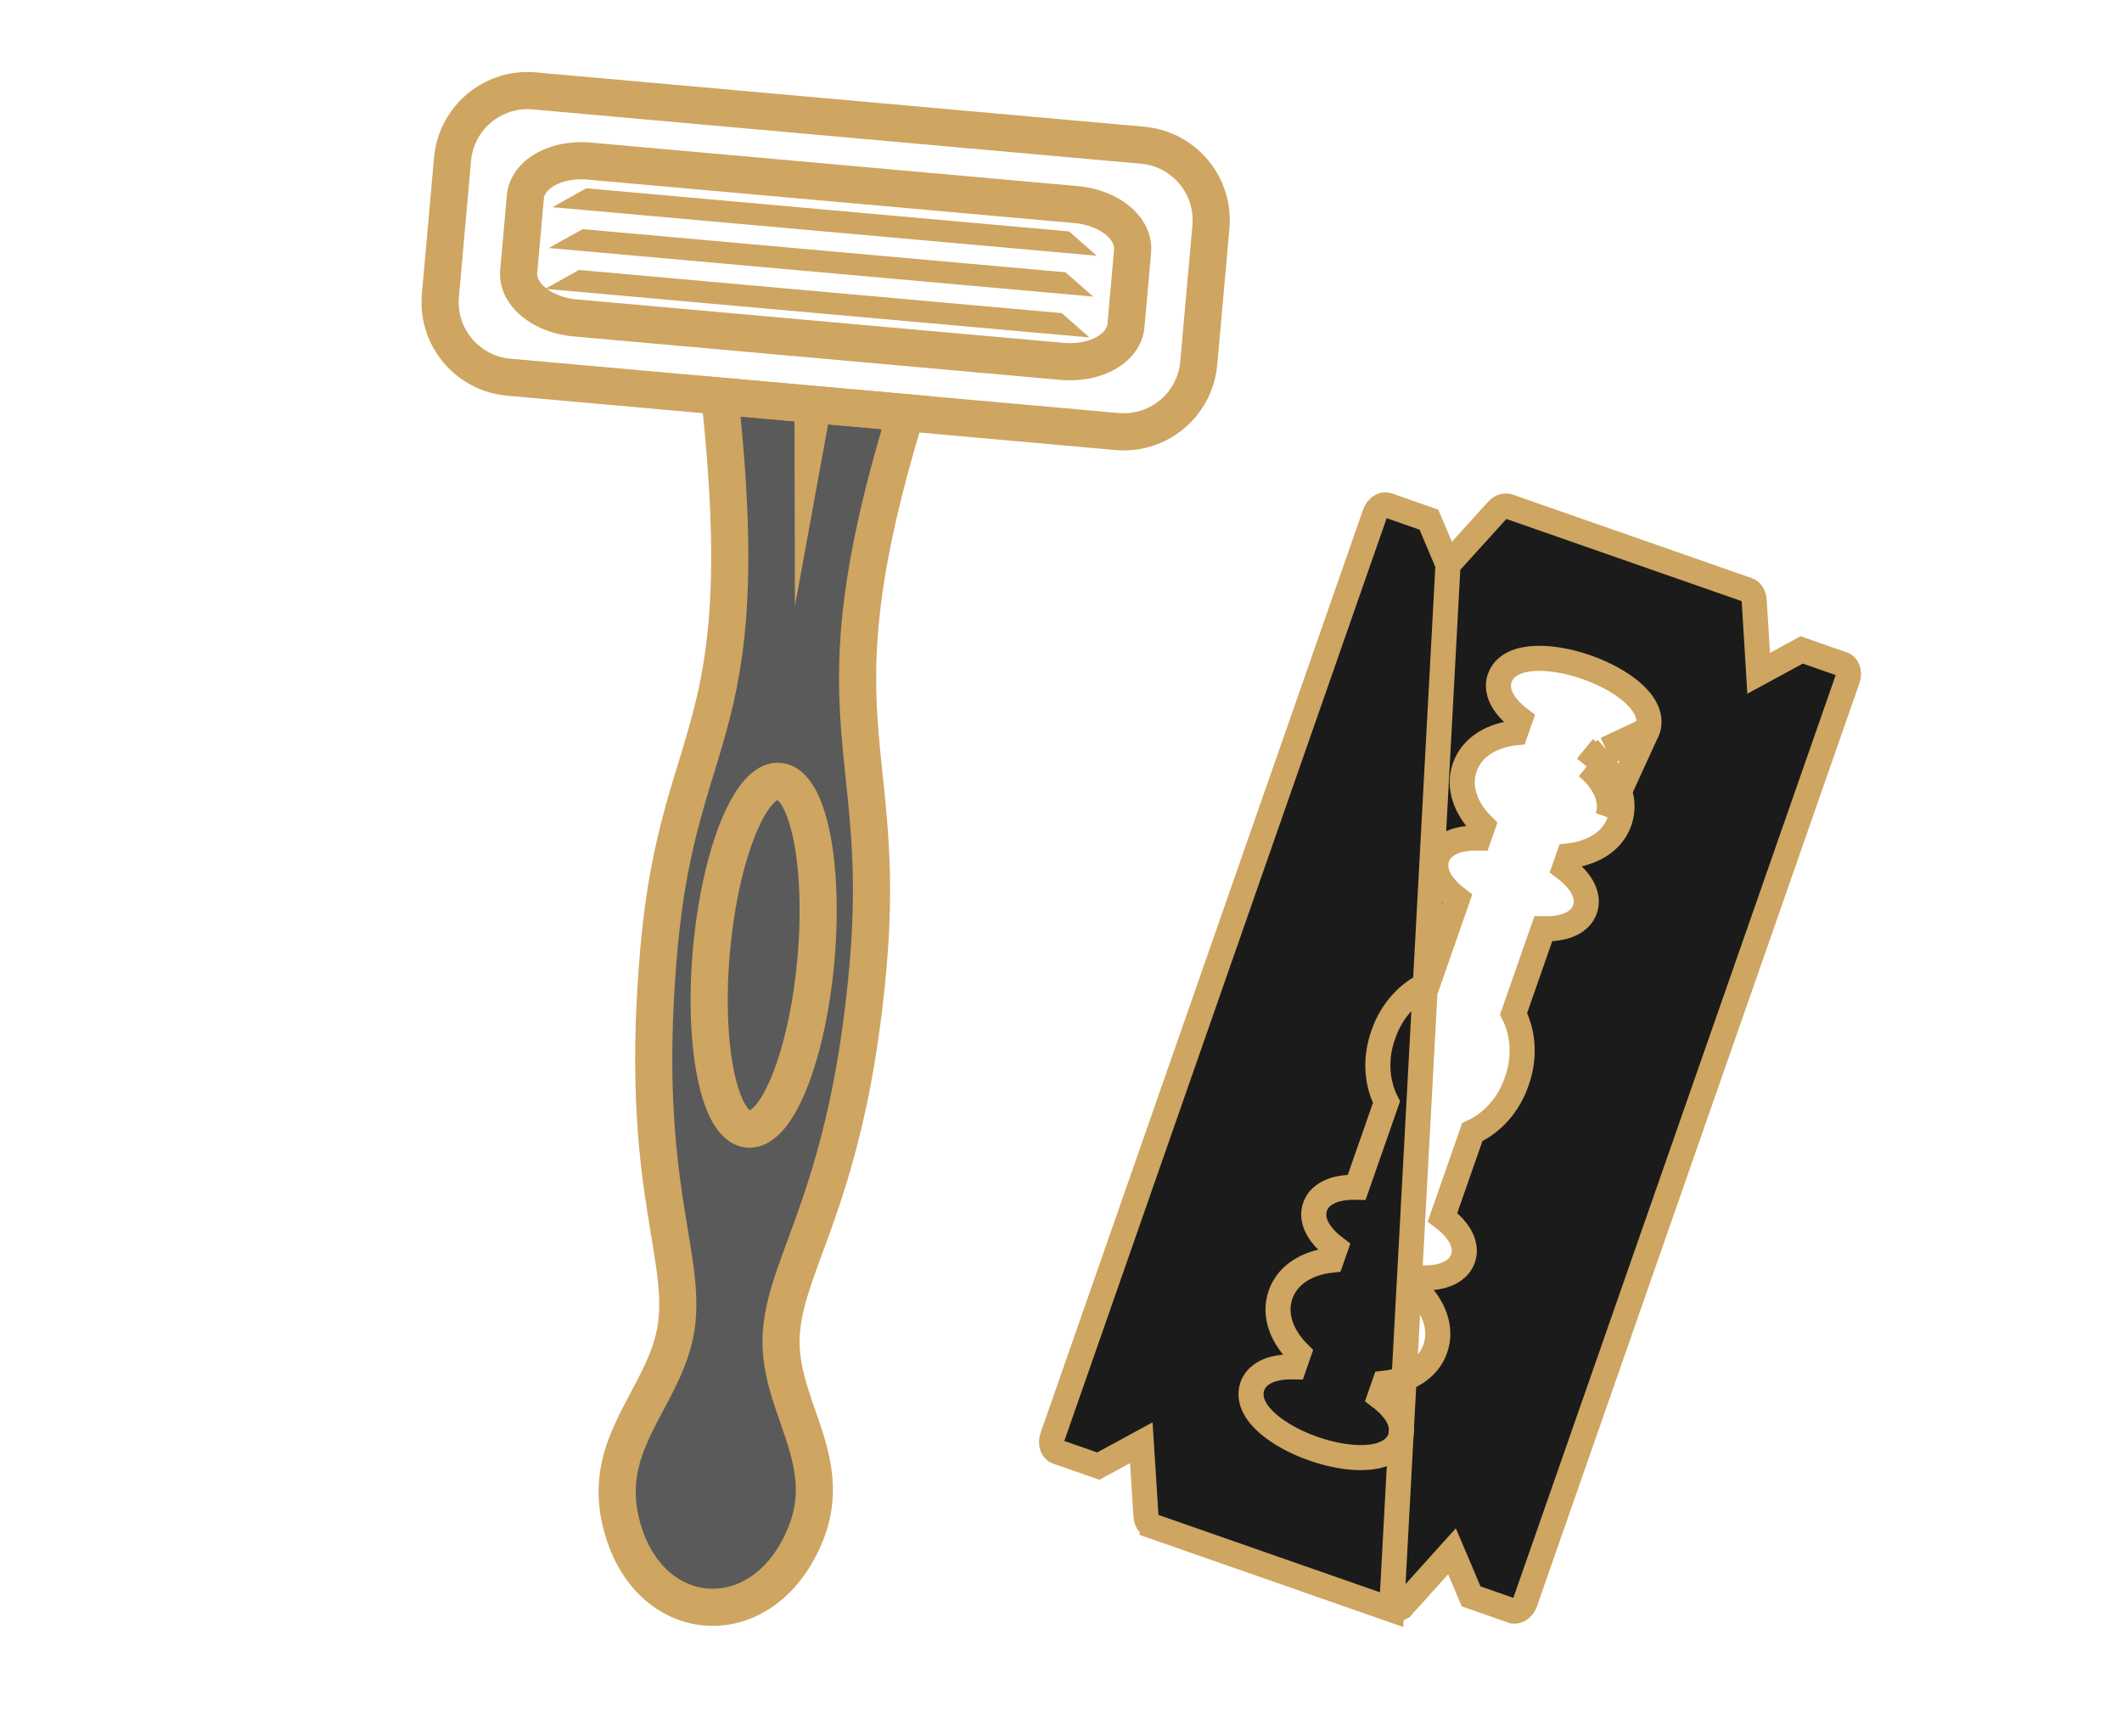 <svg width="110" height="90" viewBox="0 0 110 90" fill="none" xmlns="http://www.w3.org/2000/svg">
<g clip-path="url(#clip0_0_302)">
<path d="M44.993 50.12C46.035 38.461 42.068 37.395 46.963 21.391C44.498 21.171 42.139 20.959 42.139 20.959C42.139 20.959 39.776 20.748 37.31 20.529C39.25 38.404 35.199 37.494 34.159 49.154C33.118 60.813 35.438 64.61 35.101 68.379C34.764 72.145 31.278 74.441 32.123 78.61C33.304 84.43 39.582 84.99 41.774 79.472C43.346 75.52 40.172 72.733 40.511 68.964C40.845 65.198 43.951 61.781 44.993 50.12Z" fill="#151515" fill-opacity="0.7"/>
<path d="M62.139 18.828L61.181 18.743C61.093 19.735 60.523 20.563 59.72 21.029C59.213 21.321 58.62 21.464 57.992 21.408L26.455 18.592C25.461 18.503 24.634 17.934 24.168 17.131C23.876 16.623 23.732 16.032 23.788 15.403L23.789 15.402L24.418 8.335C24.508 7.343 25.076 6.515 25.879 6.049C26.387 5.758 26.978 5.614 27.608 5.669L59.146 8.486C60.139 8.574 60.966 9.143 61.432 9.946C61.724 10.453 61.867 11.046 61.812 11.676L61.181 18.743L62.139 18.828L63.099 18.914L63.73 11.847C63.821 10.814 63.582 9.819 63.099 8.984C62.337 7.661 60.955 6.714 59.317 6.568L27.779 3.752C26.746 3.659 25.752 3.899 24.916 4.383C23.593 5.145 22.647 6.526 22.5 8.164L21.871 15.232L21.871 15.23C21.777 16.264 22.018 17.258 22.501 18.094C23.264 19.417 24.645 20.363 26.284 20.509L57.821 23.326C58.852 23.419 59.847 23.179 60.683 22.696C62.006 21.934 62.953 20.552 63.098 18.913L62.139 18.828Z" fill="#CEA561"/>
<path d="M58.367 16.881L57.409 16.794C57.398 16.895 57.365 16.99 57.282 17.104C57.2 17.217 57.064 17.342 56.872 17.453C56.475 17.685 55.844 17.837 55.15 17.772L29.895 15.519C29.405 15.475 28.965 15.335 28.625 15.148C28.285 14.961 28.054 14.728 27.945 14.537C27.859 14.384 27.838 14.271 27.847 14.159L27.848 14.156L28.194 10.284C28.204 10.182 28.237 10.089 28.319 9.975C28.4 9.864 28.536 9.738 28.728 9.628C29.125 9.395 29.755 9.244 30.451 9.308L55.703 11.564C56.195 11.607 56.635 11.747 56.974 11.934C57.316 12.119 57.546 12.352 57.654 12.543C57.74 12.696 57.761 12.81 57.752 12.926L57.409 16.796L57.409 16.794L58.367 16.881L59.326 16.966L59.67 13.097C59.72 12.552 59.578 12.021 59.322 11.581C58.992 11.013 58.491 10.572 57.902 10.246C57.31 9.922 56.62 9.713 55.874 9.646L30.622 7.39C29.566 7.299 28.571 7.5 27.766 7.961C27.378 8.184 27.034 8.473 26.767 8.835C26.501 9.196 26.317 9.637 26.276 10.114L25.93 13.985L25.931 13.981C25.878 14.529 26.022 15.06 26.278 15.5C26.608 16.067 27.108 16.508 27.697 16.834C28.289 17.159 28.977 17.368 29.723 17.436L54.979 19.69C56.033 19.782 57.029 19.581 57.834 19.12C58.221 18.897 58.566 18.608 58.833 18.245C59.099 17.885 59.284 17.444 59.326 16.968L59.326 16.966L58.367 16.881Z" fill="#CEA561"/>
<path d="M56.857 13.257L28.641 10.738L30.389 9.76L55.419 11.995L56.857 13.257Z" fill="#CEA561"/>
<path d="M56.67 15.374L28.452 12.854L30.201 11.877L55.231 14.113L56.67 15.374Z" fill="#CEA561"/>
<path d="M56.476 17.492L28.261 14.971L30.011 13.993L55.039 16.23L56.476 17.492Z" fill="#CEA561"/>
<path d="M44.994 50.121L45.953 50.206C46.219 47.237 46.165 44.919 46.013 42.892C45.899 41.371 45.732 40.018 45.605 38.672C45.415 36.652 45.311 34.648 45.586 32.018C45.861 29.39 46.52 26.133 47.885 21.673L48.232 20.538L47.05 20.432C45.817 20.323 44.611 20.214 43.713 20.134C42.815 20.053 42.227 20.001 42.225 20.001C42.224 20.001 39.862 19.79 37.396 19.571L36.227 19.467L36.354 20.634C36.835 25.067 36.942 28.313 36.822 30.858C36.638 34.677 35.965 36.914 35.205 39.404C34.443 41.891 33.596 44.614 33.201 49.069C32.673 54.968 32.997 58.931 33.413 61.861C33.621 63.325 33.848 64.526 33.997 65.562C34.147 66.601 34.217 67.465 34.143 68.294C34.071 69.096 33.831 69.836 33.496 70.589C32.997 71.717 32.271 72.847 31.718 74.163C31.442 74.821 31.214 75.53 31.103 76.304C30.991 77.077 30.999 77.913 31.18 78.802C31.371 79.74 31.684 80.573 32.099 81.292C32.916 82.712 34.139 83.675 35.504 84.068C36.867 84.464 38.356 84.282 39.649 83.533C40.915 82.803 41.988 81.546 42.67 79.828C43.12 78.701 43.236 77.615 43.152 76.615C43.026 75.113 42.5 73.814 42.088 72.593C41.67 71.368 41.362 70.241 41.47 69.05C41.543 68.228 41.772 67.386 42.116 66.384C42.632 64.881 43.4 63.039 44.132 60.479C44.864 57.917 45.557 54.636 45.953 50.206L44.994 50.121L44.035 50.035C43.519 55.792 42.506 59.461 41.576 62.192C41.11 63.559 40.662 64.695 40.295 65.758C39.931 66.82 39.647 67.818 39.553 68.879C39.454 69.966 39.614 70.969 39.857 71.886C40.225 73.264 40.764 74.478 41.042 75.633C41.183 76.211 41.264 76.77 41.251 77.336C41.237 77.903 41.133 78.48 40.88 79.117C40.331 80.496 39.531 81.377 38.686 81.866C37.819 82.364 36.899 82.465 36.039 82.218C35.18 81.969 34.366 81.364 33.766 80.329C33.464 79.806 33.22 79.172 33.067 78.419C32.887 77.52 32.937 76.76 33.119 76.014C33.392 74.899 34.006 73.82 34.641 72.62C35.268 71.424 35.913 70.09 36.06 68.465C36.155 67.409 36.06 66.386 35.903 65.288C35.664 63.639 35.28 61.8 35.047 59.279C34.815 56.76 34.733 53.559 35.119 49.24C35.374 46.38 35.809 44.32 36.293 42.527C36.656 41.183 37.051 39.983 37.424 38.713C37.983 36.81 38.48 34.75 38.686 31.922C38.894 29.091 38.818 25.491 38.268 20.426L37.311 20.529L37.226 21.488C38.459 21.598 39.665 21.705 40.564 21.785C41.463 21.866 42.052 21.918 42.054 21.918C42.053 21.918 44.413 22.13 46.878 22.35L46.964 21.391L46.044 21.11C44.809 25.148 44.125 28.268 43.783 30.867C43.269 34.765 43.54 37.488 43.827 40.227C44.113 42.97 44.417 45.744 44.035 50.035L44.994 50.121Z" fill="#CEA561"/>
<path d="M42.295 49.753L41.336 49.668C41.15 51.766 40.752 53.67 40.262 55.096C40.018 55.808 39.749 56.4 39.492 56.824C39.24 57.25 38.984 57.492 38.881 57.544L38.838 57.564L38.86 57.654L38.869 57.563L38.838 57.564L38.86 57.654L38.869 57.563L38.861 57.654L38.899 57.569L38.869 57.563L38.861 57.654L38.899 57.569L38.879 57.557C38.837 57.529 38.731 57.422 38.618 57.224C38.466 56.964 38.305 56.558 38.171 56.047C37.76 54.508 37.594 52.053 37.838 49.354C38.025 47.256 38.423 45.352 38.913 43.926C39.157 43.215 39.425 42.623 39.682 42.199C39.935 41.773 40.19 41.531 40.293 41.479L40.336 41.459L40.314 41.372L40.307 41.46L40.336 41.459L40.314 41.372L40.307 41.46L40.315 41.367L40.277 41.453L40.307 41.46L40.315 41.367L40.277 41.453L40.296 41.466C40.338 41.494 40.444 41.6 40.557 41.8C40.708 42.059 40.87 42.465 41.004 42.975C41.415 44.514 41.58 46.969 41.336 49.668L42.295 49.753L43.253 49.839C43.425 47.92 43.41 46.12 43.241 44.583C43.155 43.813 43.031 43.11 42.865 42.484C42.699 41.857 42.495 41.308 42.225 40.837C42.04 40.519 41.825 40.233 41.54 39.996C41.259 39.761 40.888 39.577 40.478 39.543C40.058 39.504 39.652 39.624 39.33 39.812C38.782 40.136 38.394 40.619 38.035 41.203C37.506 42.081 37.066 43.229 36.704 44.587C36.344 45.944 36.071 47.507 35.92 49.183C35.75 51.102 35.764 52.902 35.934 54.44C36.019 55.209 36.144 55.913 36.309 56.54C36.476 57.166 36.679 57.715 36.95 58.187C37.135 58.504 37.351 58.791 37.636 59.027C37.916 59.263 38.287 59.445 38.697 59.48C39.117 59.519 39.521 59.4 39.844 59.211C40.392 58.886 40.781 58.404 41.139 57.82C41.67 56.941 42.11 55.793 42.471 54.435C42.831 53.078 43.104 51.515 43.253 49.839L42.295 49.753Z" fill="#CEA561"/>
<path d="M43.1 21.045L41.207 31.419L41.182 20.874L43.1 21.045Z" fill="#CEA561"/>
<path d="M85.413 37.82L85.413 37.82C85.553 37.419 85.46 37.028 85.299 36.718C85.139 36.41 84.889 36.127 84.601 35.877C84.023 35.374 83.19 34.913 82.242 34.582L82.242 34.582C81.294 34.25 80.355 34.093 79.59 34.126C79.209 34.143 78.837 34.208 78.52 34.35C78.202 34.492 77.885 34.74 77.745 35.141C77.556 35.681 77.789 36.192 78.056 36.55C78.249 36.807 78.506 37.052 78.804 37.279L78.559 37.982C77.397 38.109 76.313 38.673 75.929 39.773C75.546 40.867 76.044 41.983 76.874 42.806L76.653 43.437C76.279 43.429 75.924 43.46 75.614 43.542C75.182 43.655 74.681 43.91 74.493 44.45C74.304 44.99 74.537 45.501 74.804 45.858C74.997 46.116 75.254 46.361 75.552 46.588L74.013 50.995C72.992 51.46 72.141 52.387 71.724 53.581L71.711 53.615L71.707 53.633L71.701 53.647L71.689 53.68C71.272 54.873 71.361 56.128 71.872 57.125L70.33 61.536C69.956 61.528 69.602 61.559 69.291 61.641C68.859 61.754 68.359 62.009 68.17 62.549C67.981 63.089 68.214 63.6 68.481 63.957C68.674 64.215 68.931 64.46 69.23 64.687L69.01 65.317C67.847 65.442 66.763 66.01 66.381 67.103C65.999 68.197 66.494 69.317 67.324 70.142L67.079 70.845C66.704 70.836 66.35 70.868 66.039 70.95C65.607 71.063 65.106 71.318 64.918 71.858C64.778 72.259 64.873 72.65 65.034 72.958C65.194 73.265 65.444 73.547 65.732 73.797C66.31 74.298 67.142 74.759 68.091 75.091C69.039 75.422 69.978 75.58 70.742 75.547C71.122 75.531 71.494 75.466 71.81 75.326C72.128 75.184 72.446 74.938 72.586 74.537C72.775 73.997 72.542 73.485 72.275 73.128C72.082 72.871 71.825 72.625 71.526 72.399L71.772 71.696C72.935 71.567 74.02 70.999 74.402 69.905C74.784 68.812 74.29 67.692 73.458 66.87L73.678 66.241C74.052 66.249 74.406 66.217 74.717 66.136C75.149 66.023 75.65 65.768 75.838 65.228C76.027 64.688 75.794 64.177 75.526 63.819C75.334 63.562 75.077 63.317 74.778 63.09L76.32 58.679C77.34 58.217 78.191 57.289 78.607 56.097L78.619 56.064L78.623 56.047L78.63 56.031L78.642 55.998C79.059 54.803 78.97 53.549 78.461 52.549L80 48.142C80.375 48.15 80.729 48.118 81.04 48.037C81.471 47.924 81.972 47.669 82.161 47.129C82.35 46.589 82.117 46.078 81.849 45.72C81.657 45.463 81.4 45.218 81.101 44.991L81.322 44.36C82.483 44.233 83.568 43.669 83.95 42.575M85.413 37.82L83.336 42.36M85.413 37.82C85.225 38.36 84.724 38.615 84.292 38.728C83.981 38.81 83.627 38.841 83.252 38.833M85.413 37.82L83.252 38.833M83.95 42.575C83.95 42.575 83.95 42.574 83.95 42.574L83.336 42.36M83.95 42.575C83.95 42.575 83.95 42.575 83.95 42.575L83.336 42.36M83.95 42.575C84.335 41.476 83.837 40.359 83.007 39.535M83.336 42.36C83.641 41.489 83.181 40.487 82.251 39.729M83.007 39.535L82.865 39.943L82.251 39.729M83.007 39.535L83.252 38.833M83.007 39.535C82.897 39.427 82.782 39.323 82.662 39.225L82.251 39.729M82.251 39.729L83.252 38.833M75.062 29.271L75.745 28.516L77.6 26.467L77.601 26.465C77.815 26.226 78.049 26.197 78.193 26.247L90.601 30.581C90.744 30.631 90.911 30.801 90.934 31.126C90.934 31.127 90.934 31.127 90.934 31.128L91.103 33.881L91.165 34.899L92.062 34.412L93.397 33.687L95.558 34.441C95.702 34.492 95.926 34.764 95.767 35.219L95.767 35.219L79.068 83.019C78.91 83.471 78.562 83.547 78.421 83.497L78.42 83.497L76.26 82.743L75.667 81.344L75.268 80.405L74.585 81.163L72.74 83.211C72.739 83.211 72.739 83.212 72.738 83.212C72.517 83.452 72.281 83.481 72.138 83.431L75.062 29.271ZM75.062 29.271L74.665 28.334L74.071 26.935L71.911 26.18C71.767 26.13 71.422 26.203 71.263 26.658C71.263 26.658 71.263 26.658 71.263 26.658L54.564 74.459L54.564 74.459C54.406 74.91 54.631 75.186 54.773 75.236L56.934 75.991L58.269 75.266L59.163 74.78L59.228 75.796L59.403 78.555L59.403 78.555L59.403 78.558C59.422 78.877 59.587 79.046 59.73 79.096L59.73 79.097L72.138 83.431L75.062 29.271Z" fill="#1B1B1B" stroke="#CEA561" stroke-width="1.3"/>
</g>
<defs>
<clipPath id="clip0_0_302">
<rect width="110" height="90" fill="white"/>
</clipPath>
</defs>
</svg>

